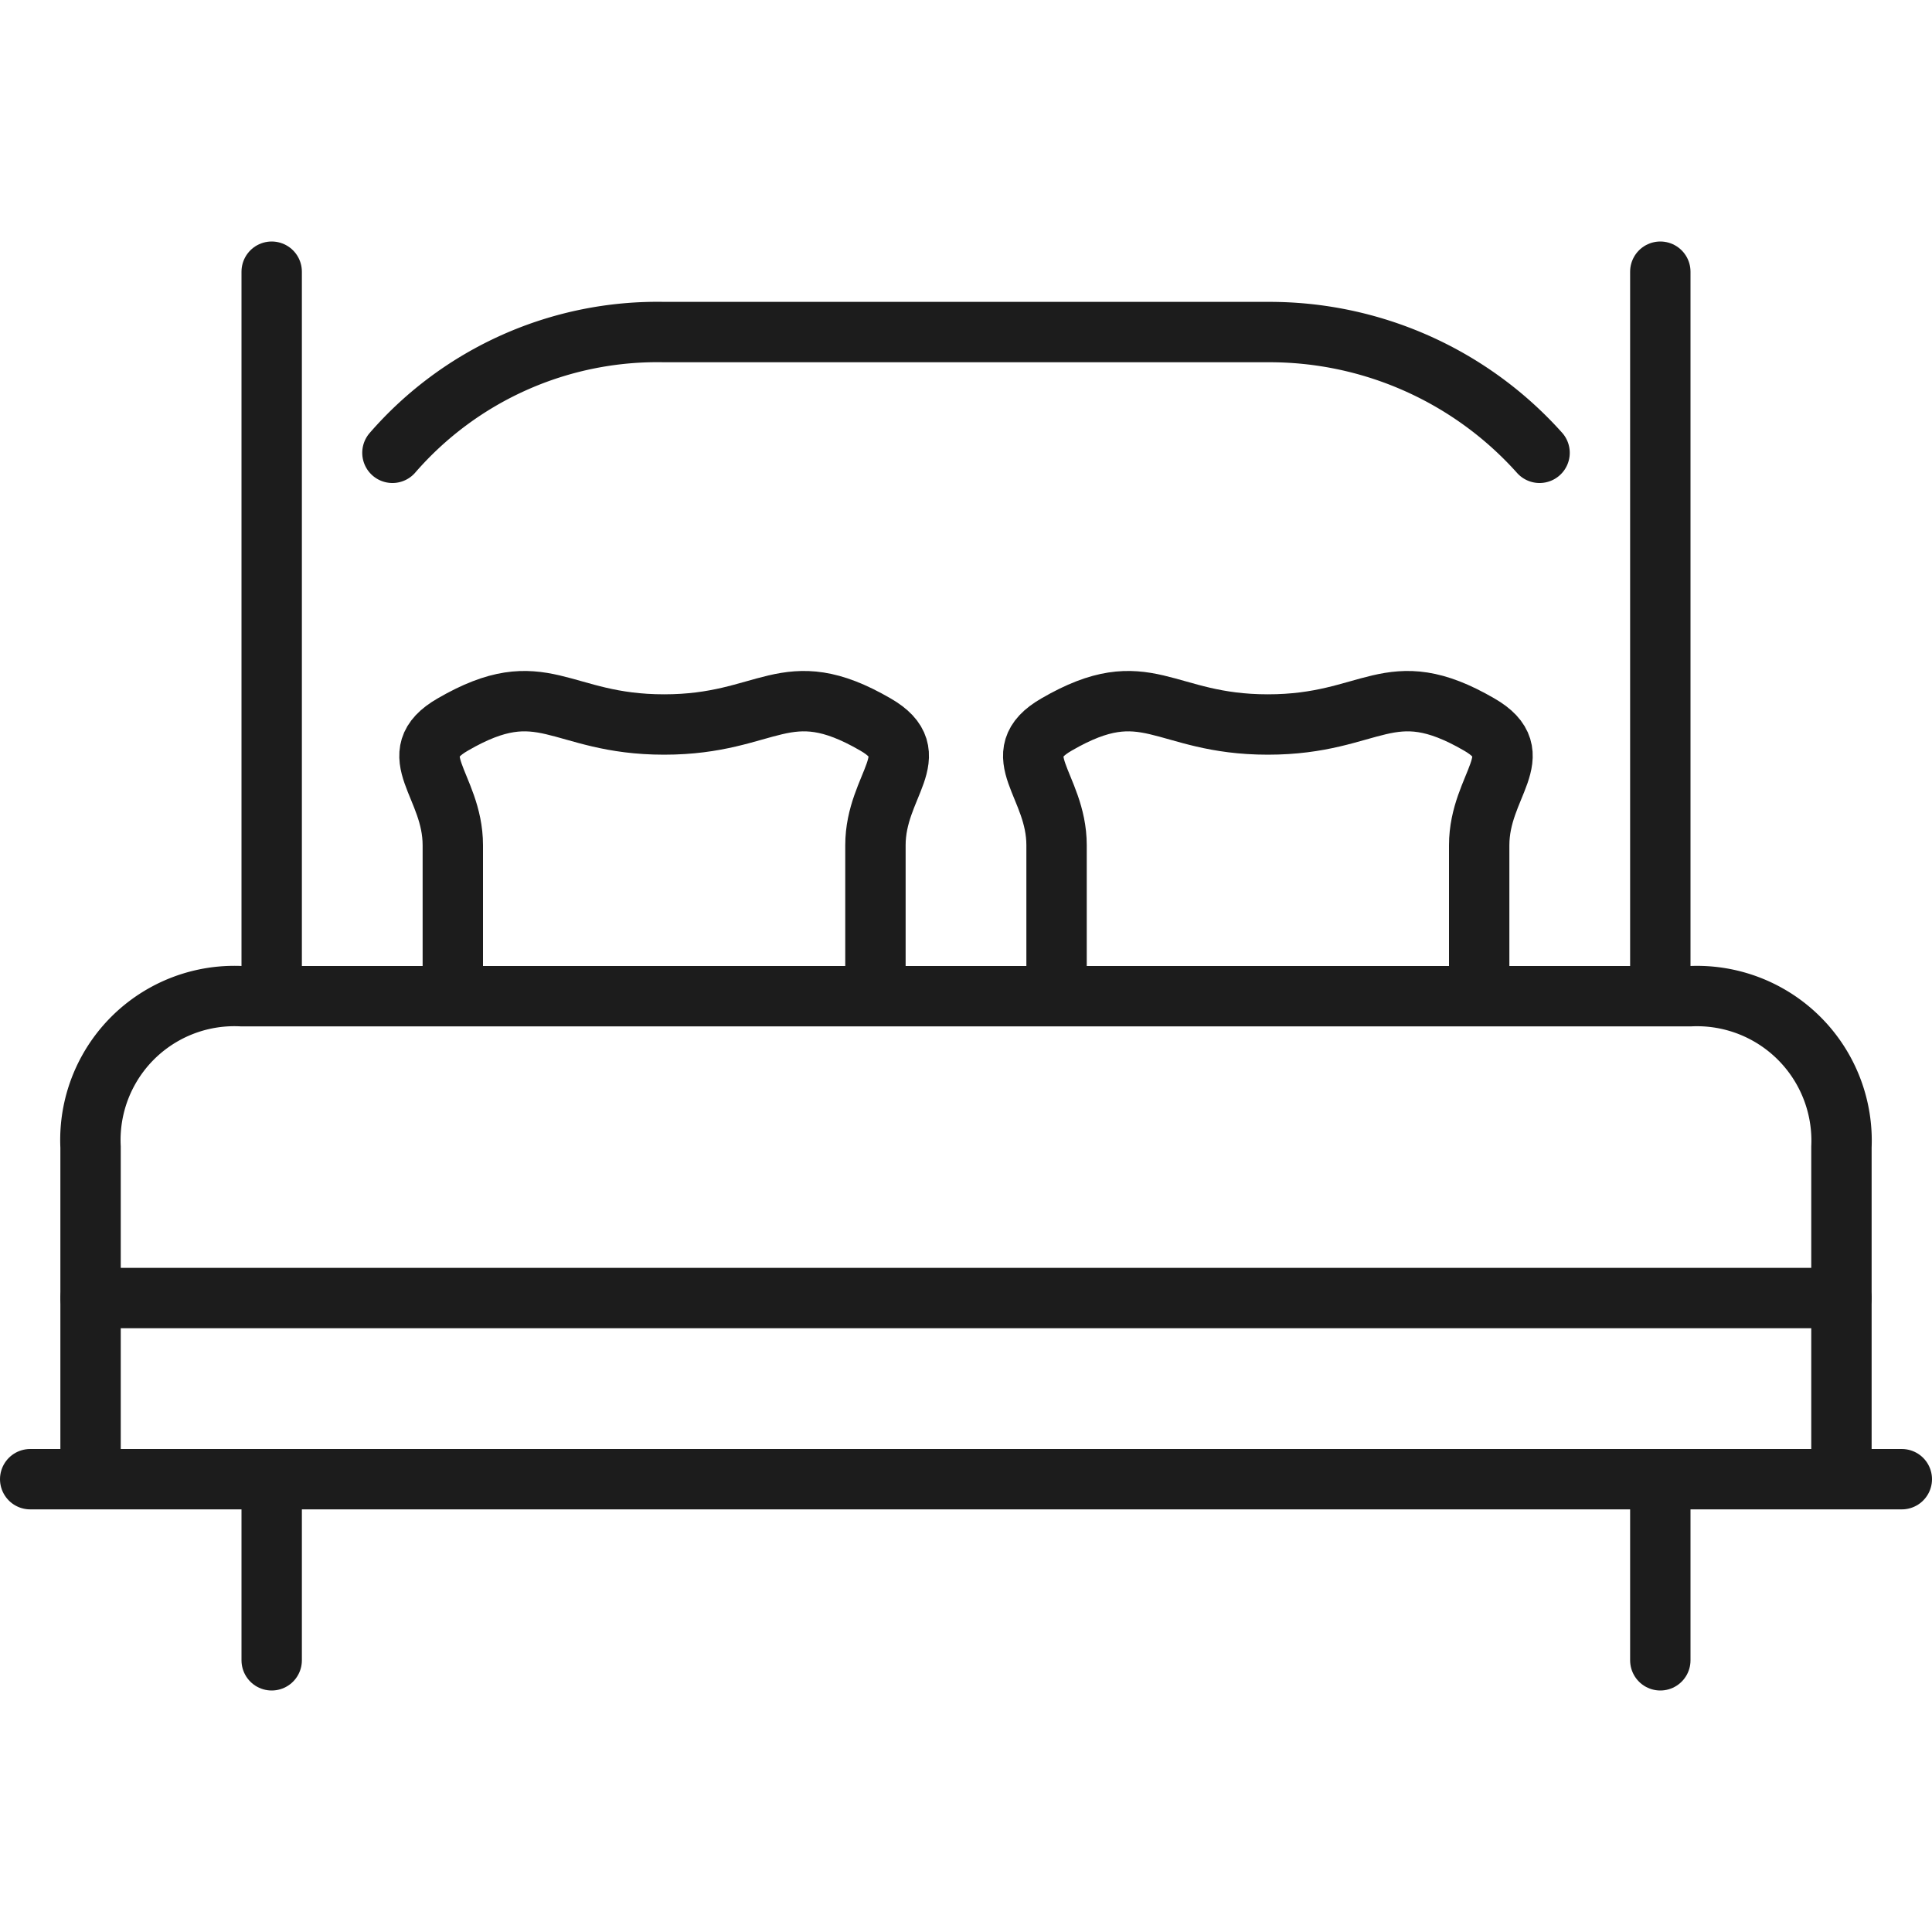 <svg id="Designs" xmlns="http://www.w3.org/2000/svg" viewBox="0 0 64 64"><defs><style>.cls-1{fill:none;stroke:#1c1c1c;stroke-linecap:round;stroke-miterlimit:10;stroke-width:2px;}</style></defs><title>2016_Movinga-Line-Icons-64x64-v2</title><path class="cls-1" d="M3,48V38a4.77,4.77,0,0,1,5-5H56a4.79,4.79,0,0,1,5,5V48"/><path class="cls-1" d="M35,32c0-2,0-2,0-4s-1.74-3,0-4c3-1.74,3.5,0,7,0s4-1.74,7,0c1.74,1,0,2,0,4s0,2,0,4"/><path class="cls-1" d="M15,32c0-2,0-2,0-4s-1.74-3,0-4c3-1.74,3.5,0,7,0s4-1.74,7,0c1.74,1,0,2,0,4s0,2,0,4"/><path class="cls-1" d="M51,15a12,12,0,0,0-9-4H22a11.62,11.62,0,0,0-9,4"/><line class="cls-1" x1="9" y1="49" x2="9" y2="55"/><line class="cls-1" x1="55" y1="49" x2="55" y2="55"/><line class="cls-1" x1="1" y1="49" x2="63" y2="49"/><line class="cls-1" x1="9" y1="32" x2="9" y2="9"/><line class="cls-1" x1="55" y1="32" x2="55" y2="9"/><line class="cls-1" x1="3" y1="43" x2="61" y2="43"/></svg>